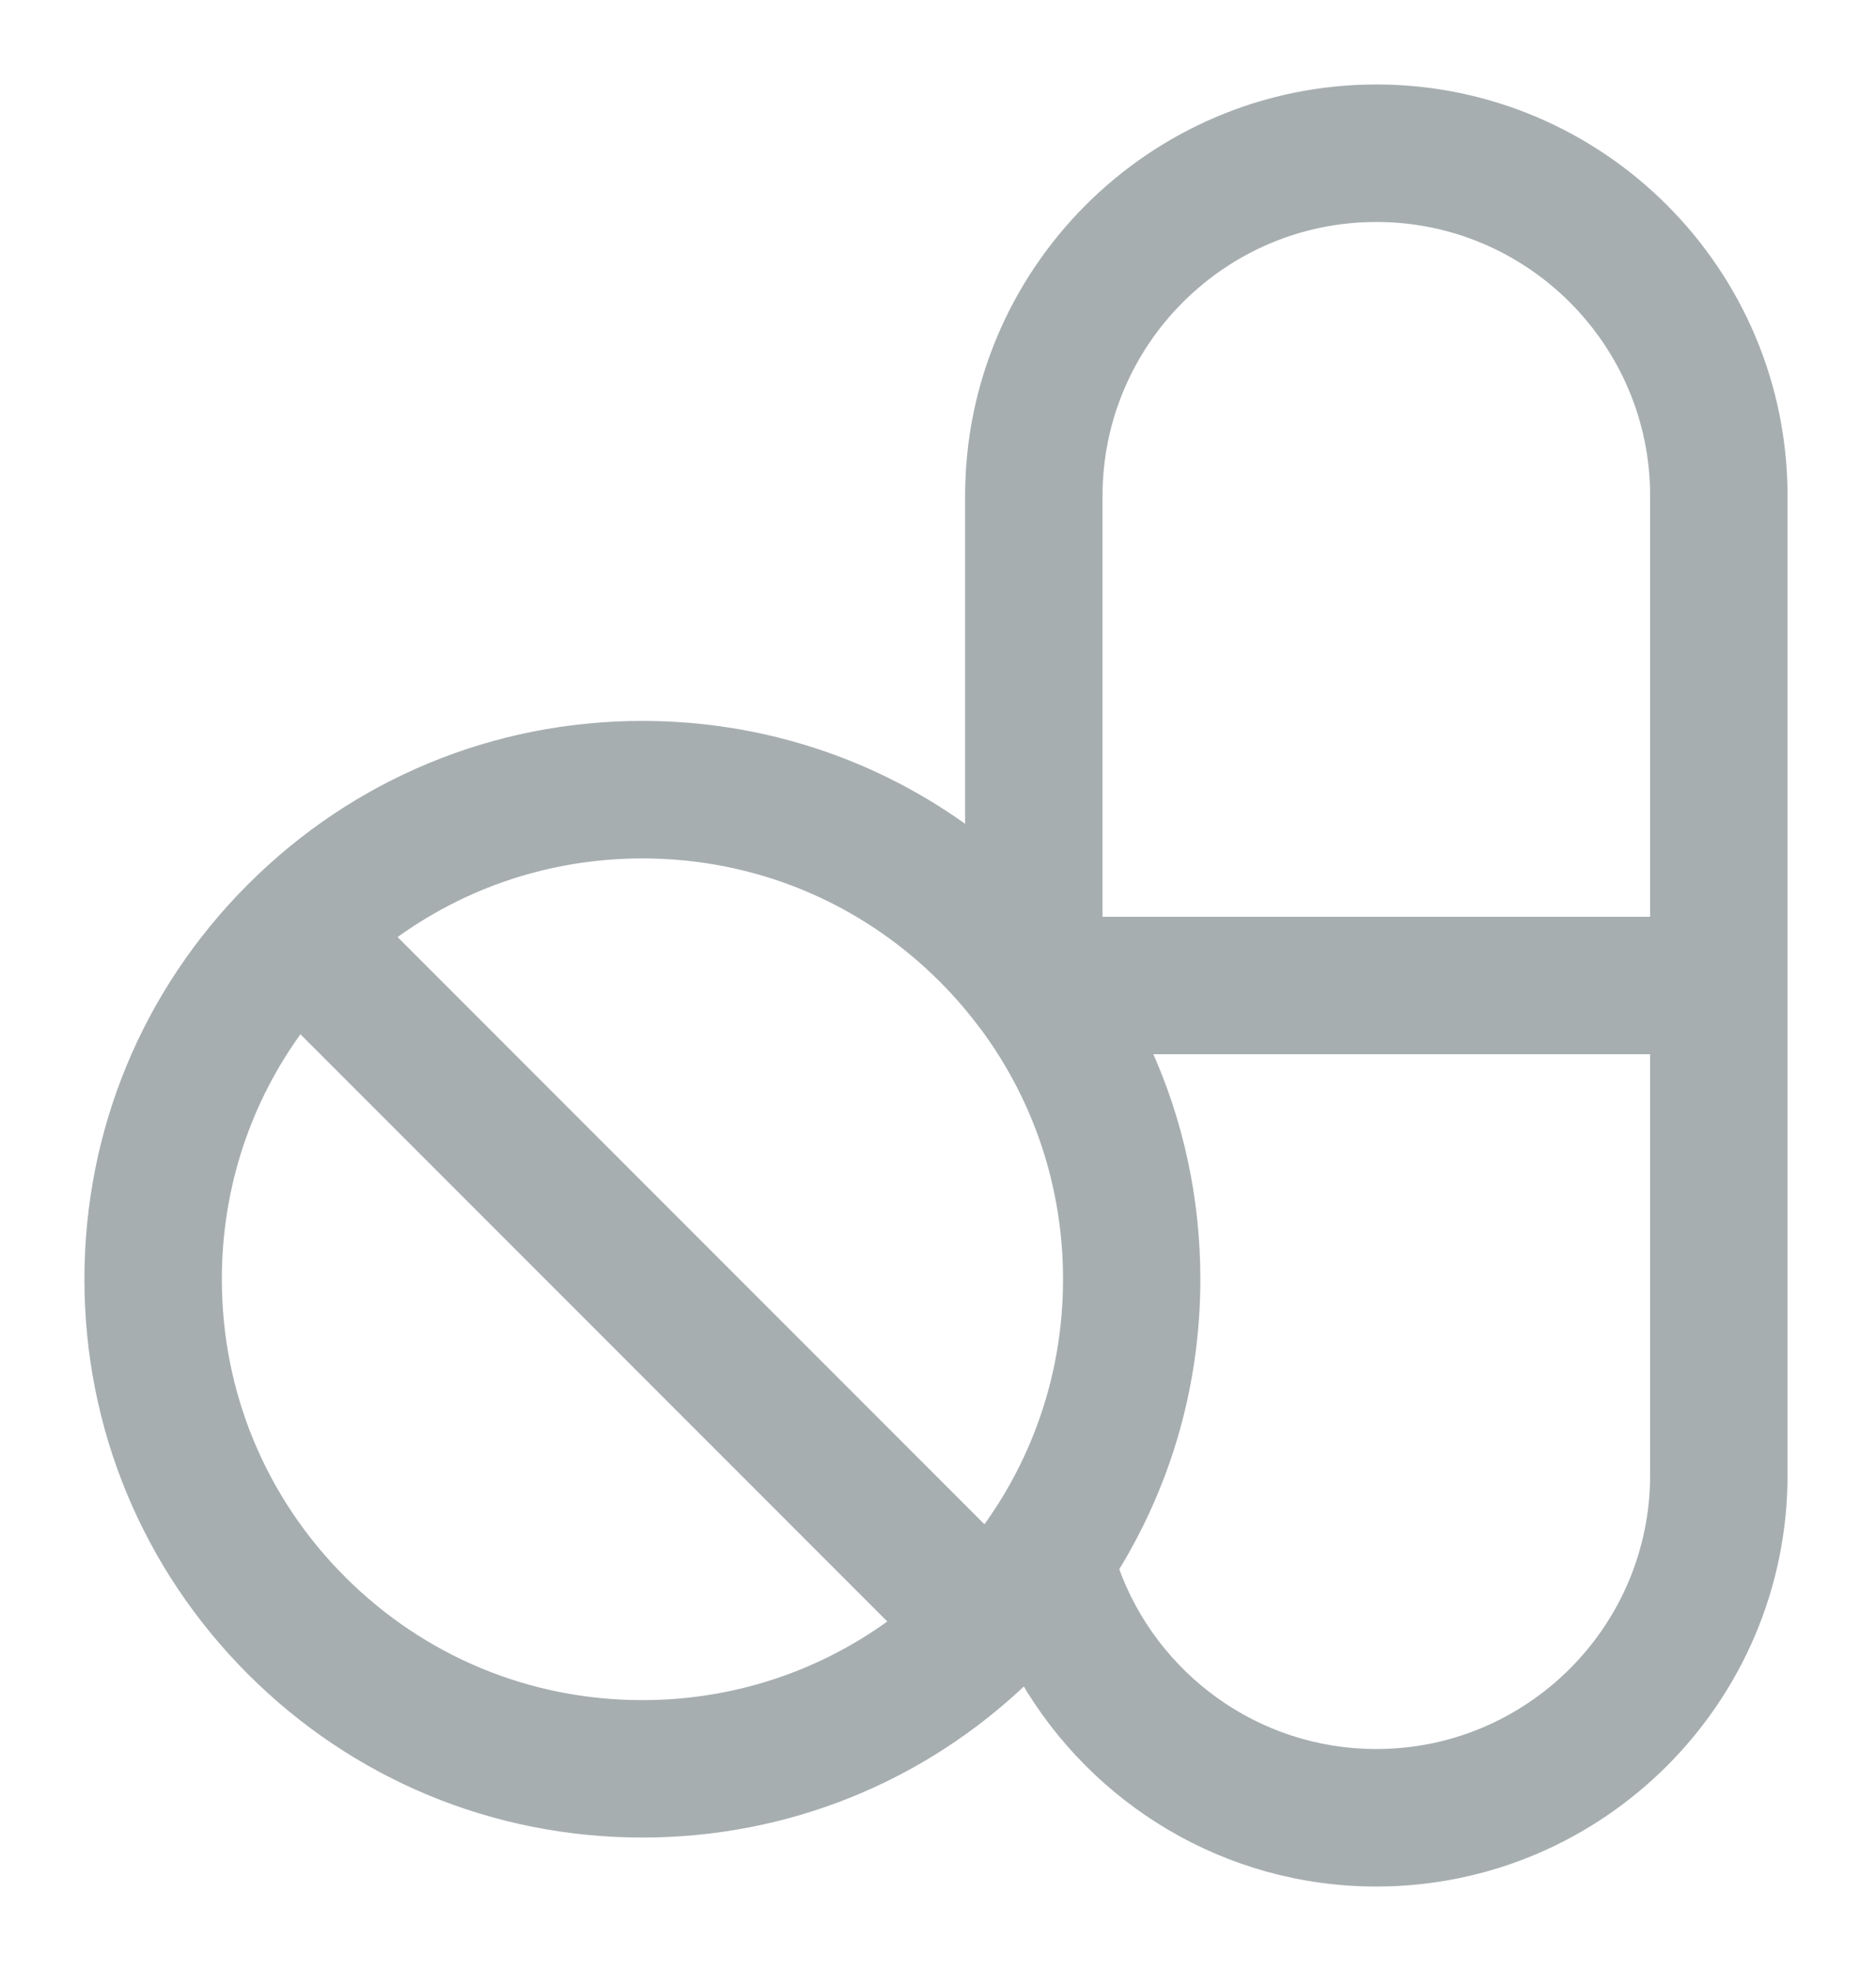 <svg xmlns:xlink="http://www.w3.org/1999/xlink" width="20" height="21" viewBox="0 0 20 21" fill="none" xmlns="http://www.w3.org/2000/svg">
<path d="M10.491 10.929L10.491 10.929L10.492 10.93L10.495 10.933C11.071 11.709 11.383 12.645 11.383 13.63C11.383 14.61 11.073 15.543 10.501 16.317L4.162 9.978C4.936 9.406 5.868 9.096 6.849 9.096C8.06 9.096 9.198 9.567 10.055 10.424C10.214 10.583 10.359 10.752 10.491 10.929ZM3.643 16.836L3.607 16.871L3.643 16.836C2.786 15.979 2.315 14.841 2.315 13.63C2.315 12.649 2.624 11.717 3.197 10.943L9.536 17.282C8.762 17.854 7.829 18.164 6.849 18.164C5.637 18.164 4.499 17.692 3.643 16.836ZM14.673 0.95C12.283 0.95 10.339 2.894 10.339 5.284V8.875C9.333 8.133 8.122 7.731 6.849 7.731C5.273 7.731 3.792 8.345 2.678 9.459C1.564 10.573 0.95 12.054 0.95 13.63C0.95 15.205 1.564 16.687 2.678 17.801C3.792 18.915 5.273 19.528 6.849 19.528C8.381 19.528 9.823 18.947 10.926 17.89C11.677 19.18 13.075 20.05 14.673 20.05C17.063 20.05 19.007 18.106 19.007 15.716V5.284C19.007 2.894 17.063 0.95 14.673 0.95ZM14.673 2.315C16.31 2.315 17.642 3.647 17.642 5.284V9.818H11.704V5.284C11.704 3.647 13.036 2.315 14.673 2.315ZM14.673 18.685C13.386 18.685 12.288 17.862 11.877 16.714C12.443 15.795 12.747 14.736 12.747 13.63C12.747 12.771 12.565 11.941 12.219 11.182H17.642V15.716C17.642 17.354 16.31 18.685 14.673 18.685Z" stroke="#A7AEB0" stroke-width="0.1px" fill="#A7AEB0"></path>
</svg>